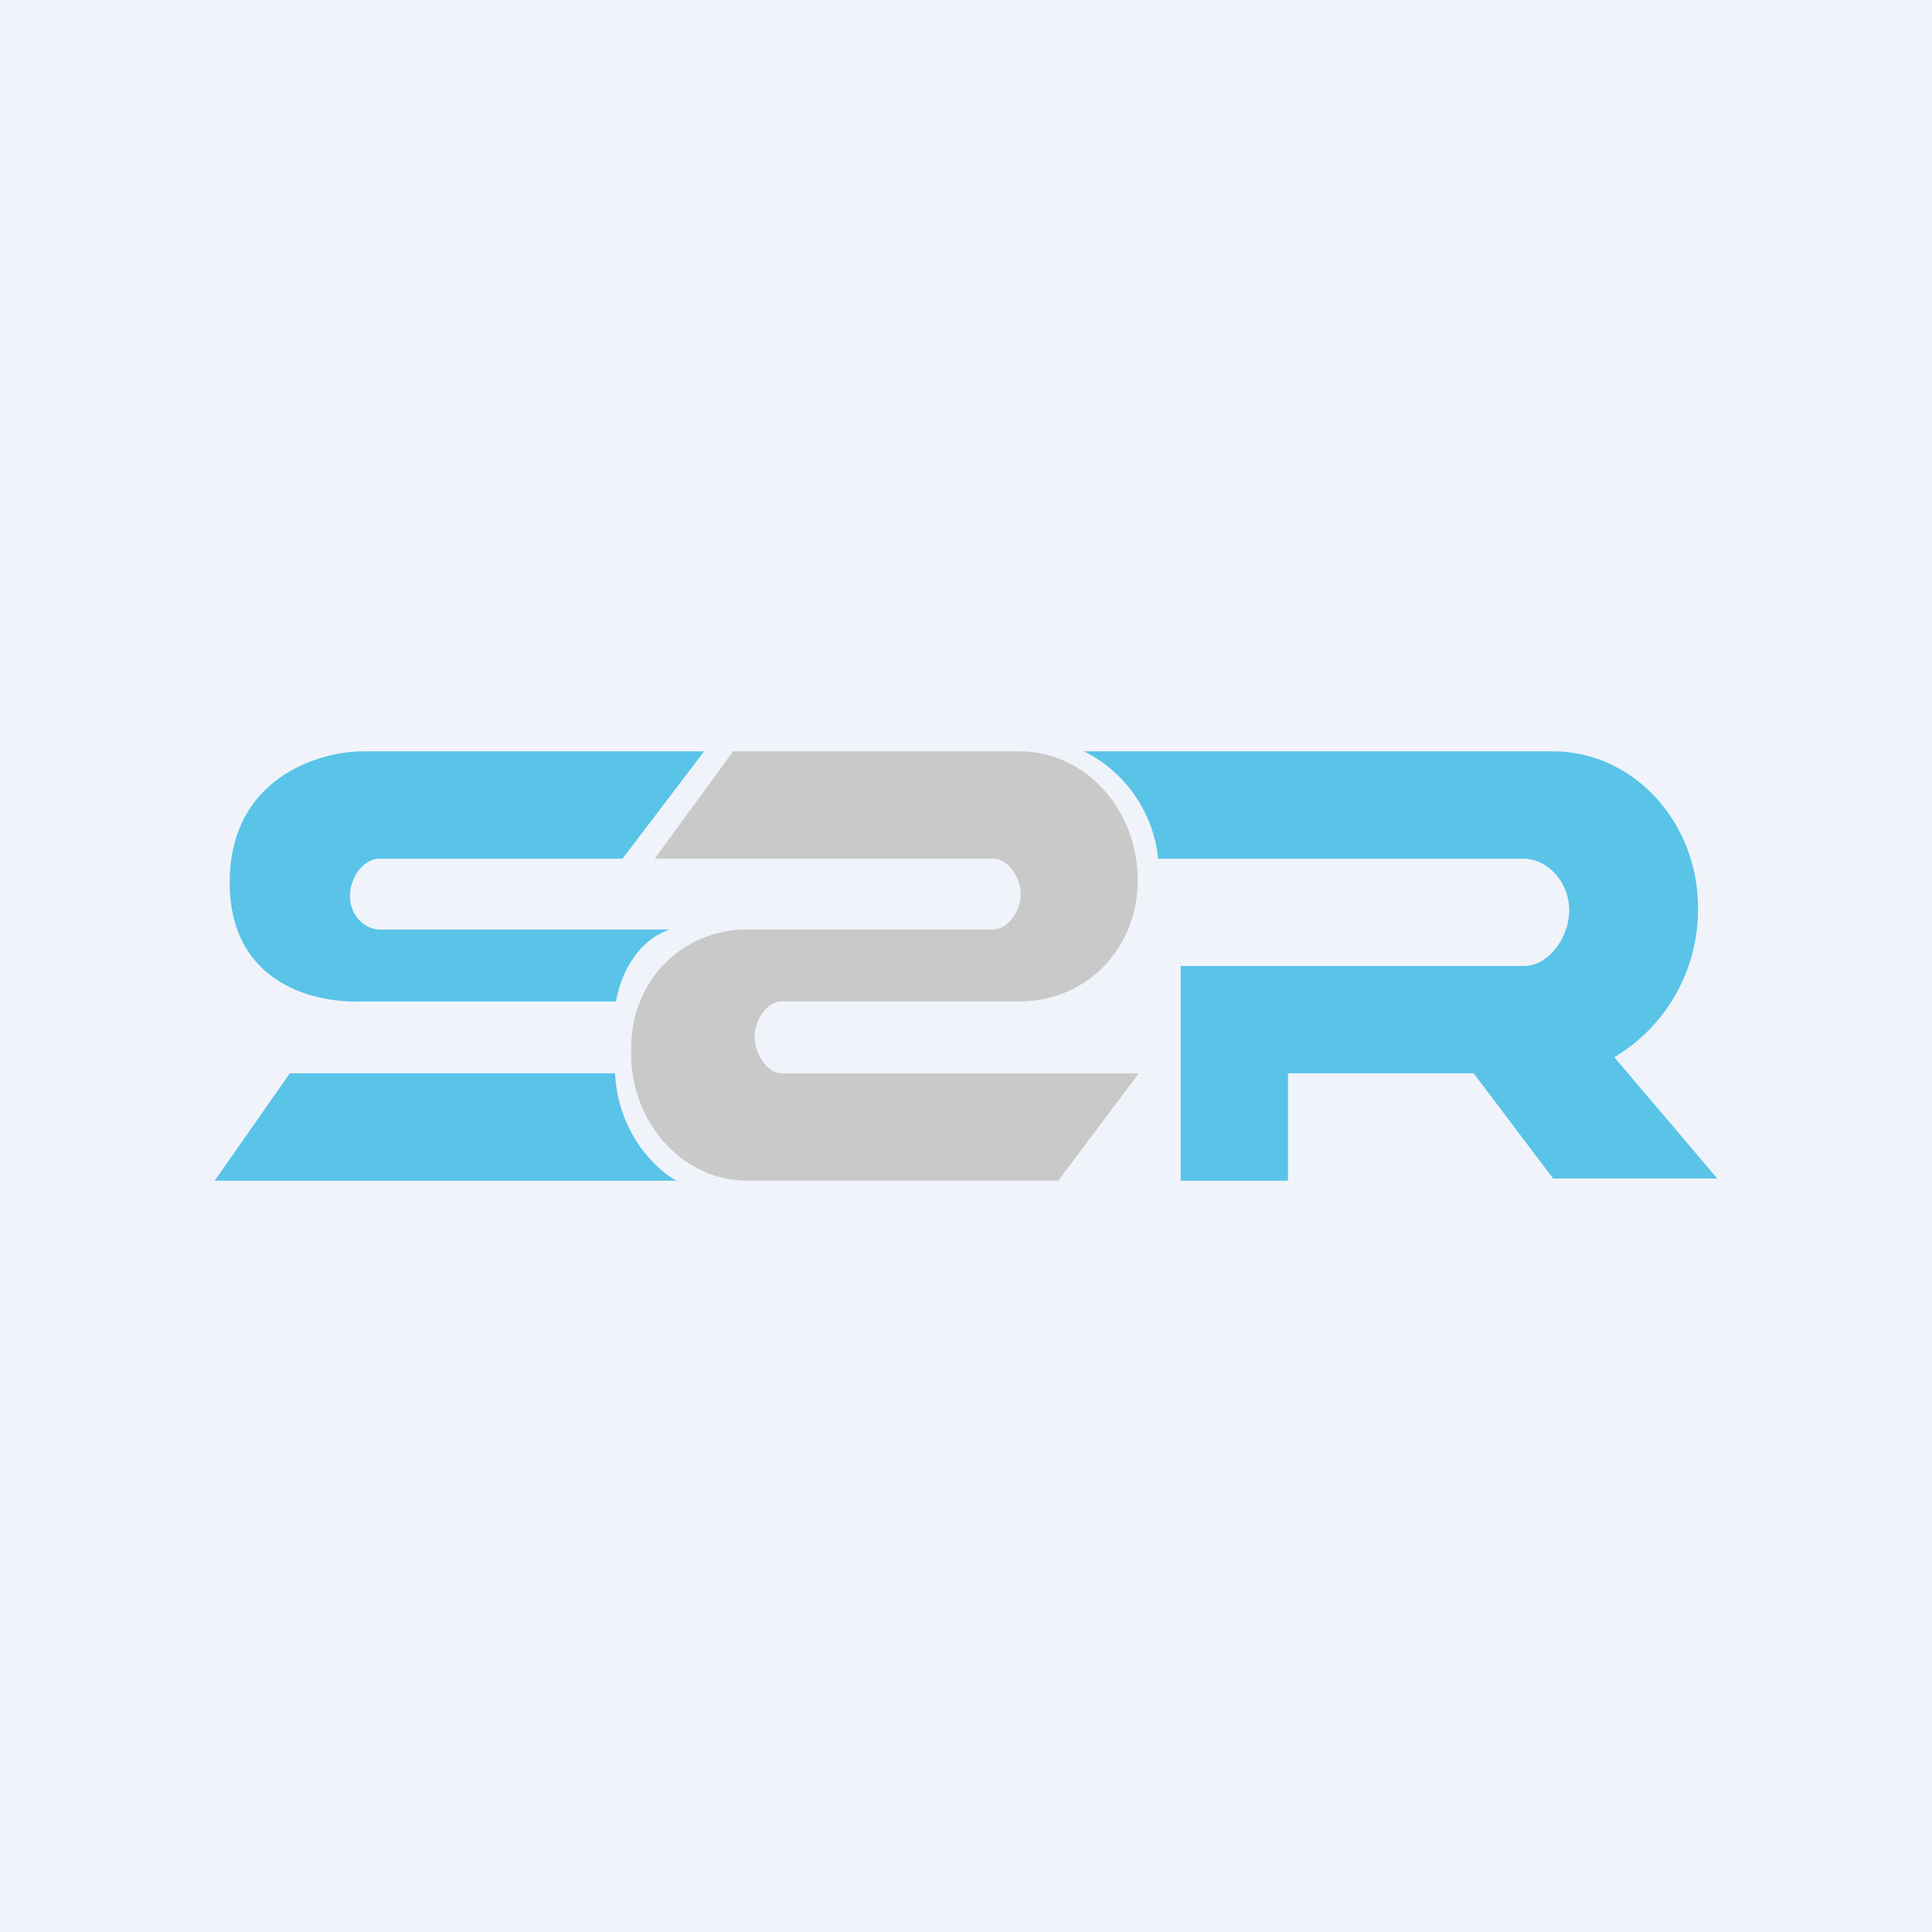 <!-- by TradingView --><svg width="18" height="18" viewBox="0 0 18 18" xmlns="http://www.w3.org/2000/svg"><path fill="#F0F3FA" d="M0 0h18v18H0z"/><path d="M6.57 7H3.38c-.41 0-1.24.25-1.24 1.22s.83 1.13 1.24 1.11h2.36c.03-.2.17-.56.5-.67h-2.7c-.16 0-.28-.15-.28-.31 0-.17.12-.35.28-.35H5.8l.76-1ZM2 11h4.3c-.18-.1-.54-.43-.57-1H2.7L2 11Z" fill="#59C4E8"/><path d="M9.5 7H6.83L6.1 8h3.15c.14 0 .26.17.26.33s-.12.33-.26.33H6.96c-.6 0-1.08.47-1.08 1.11v.05c0 .64.48 1.18 1.08 1.18h2.9l.75-1H7.28c-.14 0-.25-.2-.25-.34 0-.15.11-.33.25-.33H9.5c.61 0 1.1-.48 1.1-1.13 0-.66-.49-1.2-1.1-1.2Z" fill="#C9C9C9"/><path d="M10.1 7h4.37c.74 0 1.35.65 1.35 1.46a1.6 1.6 0 0 1-.78 1.39l.96 1.13h-1.53l-.74-.98H12v1h-1V9h3.2c.23 0 .42-.27.42-.52 0-.26-.2-.48-.43-.48h-3.4a1.26 1.26 0 0 0-.69-1Z" fill="#59C4E8"/></svg>